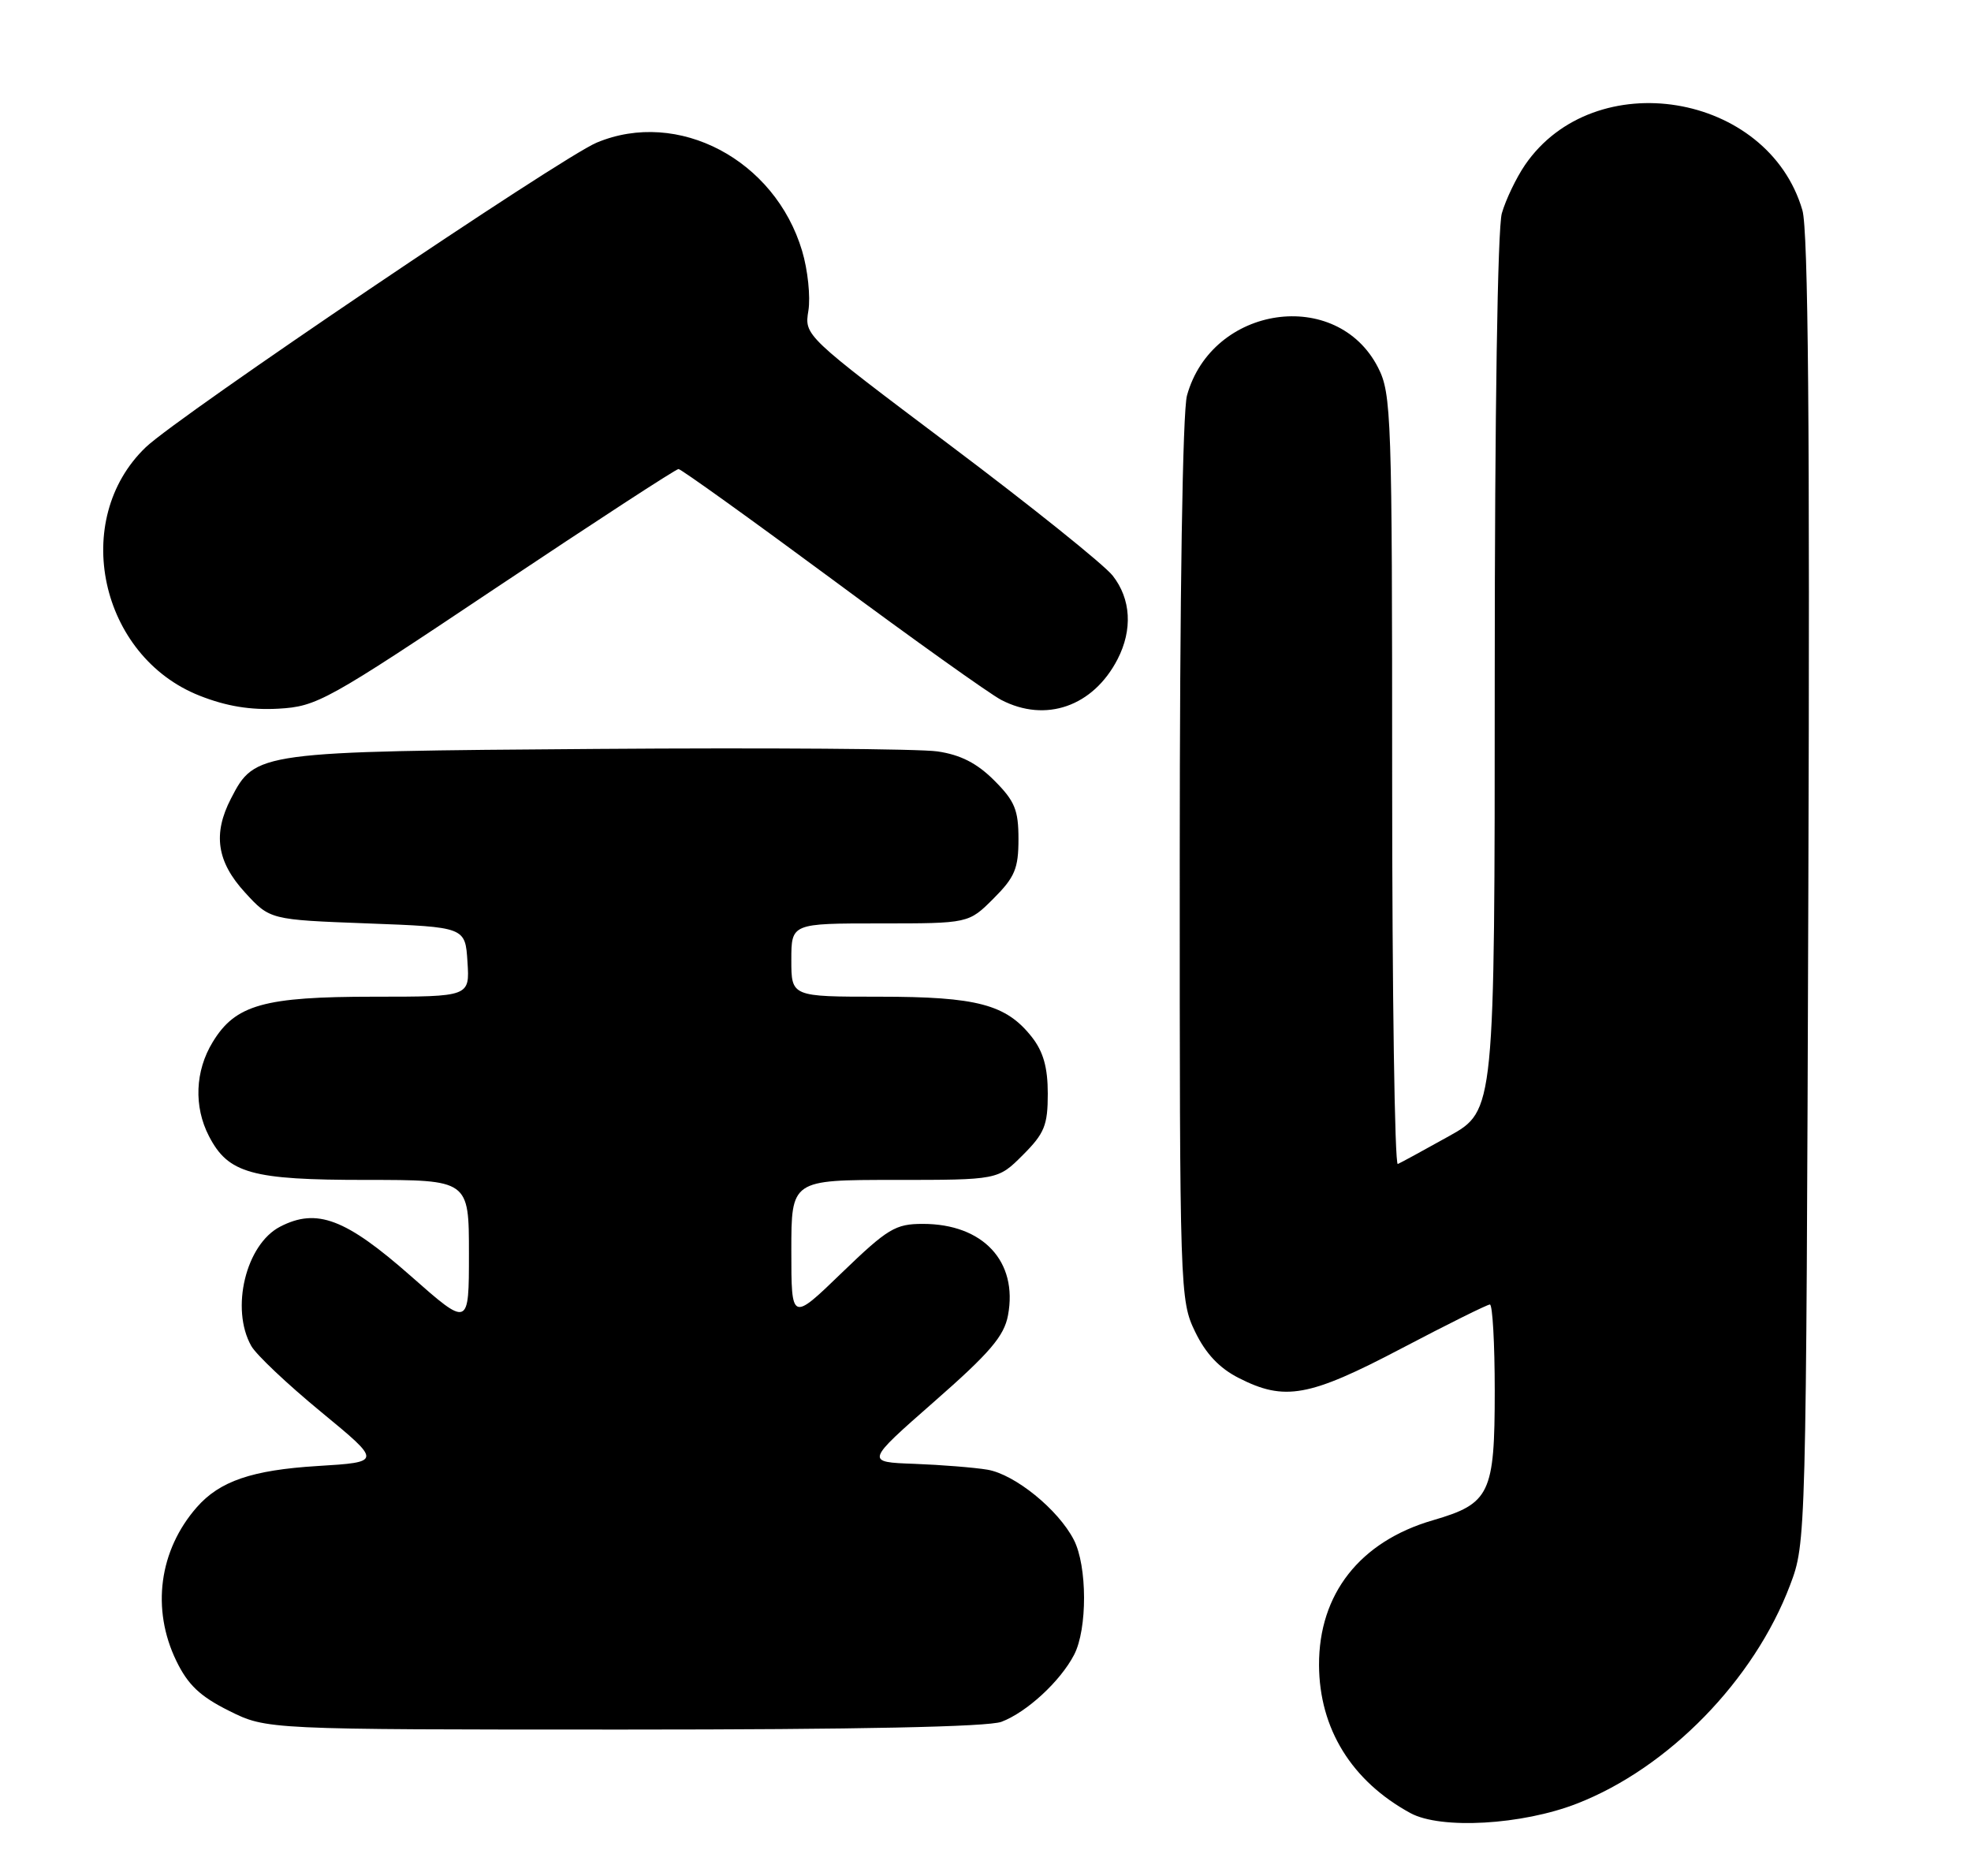 <?xml version="1.0" encoding="UTF-8" standalone="no"?>
<!DOCTYPE svg PUBLIC "-//W3C//DTD SVG 1.1//EN" "http://www.w3.org/Graphics/SVG/1.1/DTD/svg11.dtd" >
<svg xmlns="http://www.w3.org/2000/svg" xmlns:xlink="http://www.w3.org/1999/xlink" version="1.1" viewBox="0 0 269 256">
 <g >
 <path fill="currentColor"
d=" M 215.22 246.10 C 227.72 241.24 239.41 229.25 244.31 216.28 C 246.49 210.52 246.50 210.23 246.80 121.50 C 247.02 58.30 246.78 31.40 245.99 28.69 C 241.29 12.57 217.59 8.71 208.13 22.51 C 206.93 24.27 205.51 27.23 204.97 29.10 C 204.39 31.12 204.00 56.43 204.00 92.01 C 204.00 151.54 204.00 151.54 197.77 155.02 C 194.34 156.93 191.19 158.65 190.77 158.83 C 190.35 159.02 190.00 135.49 190.00 106.54 C 190.00 56.65 189.90 53.73 188.08 50.16 C 182.47 39.16 165.42 41.64 162.00 53.96 C 161.40 56.10 161.01 81.19 161.01 117.43 C 161.00 176.33 161.04 177.44 163.11 181.72 C 164.55 184.70 166.42 186.69 169.07 188.03 C 175.32 191.22 178.66 190.62 191.26 184.00 C 197.54 180.70 202.98 178.00 203.34 178.00 C 203.70 178.00 204.00 183.30 204.00 189.78 C 204.00 203.83 203.36 205.17 195.56 207.44 C 185.61 210.33 179.98 217.49 180.02 227.21 C 180.06 235.88 184.47 243.03 192.50 247.40 C 196.64 249.65 207.74 249.02 215.22 246.10 Z  M 136.68 234.94 C 140.13 233.63 144.70 229.43 146.59 225.80 C 148.42 222.30 148.40 213.67 146.55 210.10 C 144.42 205.97 138.51 201.18 134.77 200.54 C 132.97 200.24 128.48 199.88 124.80 199.74 C 118.10 199.50 118.10 199.50 127.50 191.25 C 135.09 184.60 137.04 182.32 137.57 179.48 C 138.95 172.13 134.17 167.00 125.95 167.00 C 122.20 167.00 121.16 167.63 114.90 173.66 C 108.00 180.33 108.00 180.33 108.00 170.66 C 108.00 161.00 108.00 161.00 122.10 161.00 C 136.20 161.00 136.20 161.00 139.60 157.60 C 142.55 154.65 143.00 153.55 143.00 149.23 C 143.00 145.66 142.39 143.50 140.83 141.51 C 137.32 137.05 133.36 136.00 120.03 136.00 C 108.00 136.00 108.00 136.00 108.00 131.00 C 108.00 126.00 108.00 126.00 120.10 126.00 C 132.20 126.00 132.20 126.00 135.60 122.60 C 138.50 119.70 139.00 118.51 139.00 114.50 C 139.00 110.51 138.50 109.30 135.69 106.49 C 133.34 104.14 131.10 102.99 127.94 102.53 C 125.50 102.17 104.60 102.02 81.50 102.19 C 35.12 102.53 34.82 102.57 31.52 108.97 C 29.03 113.78 29.59 117.58 33.42 121.76 C 36.84 125.50 36.84 125.50 50.17 126.00 C 63.50 126.50 63.50 126.50 63.80 131.25 C 64.11 136.00 64.11 136.00 51.02 136.00 C 36.01 136.00 32.13 137.09 29.03 142.19 C 26.62 146.13 26.43 151.00 28.52 155.03 C 31.15 160.12 34.32 161.00 49.95 161.00 C 64.00 161.00 64.00 161.00 64.00 171.06 C 64.00 181.11 64.00 181.11 56.06 174.11 C 47.17 166.28 43.23 164.79 38.23 167.38 C 33.55 169.80 31.43 178.58 34.29 183.65 C 34.95 184.84 39.24 188.89 43.81 192.65 C 52.13 199.50 52.13 199.50 43.31 200.04 C 34.40 200.59 29.99 202.10 26.87 205.65 C 21.71 211.53 20.63 219.54 24.06 226.62 C 25.65 229.90 27.30 231.47 31.26 233.44 C 36.39 236.00 36.39 236.00 85.13 236.00 C 117.14 236.00 134.84 235.63 136.68 234.94 Z  M 67.73 80.19 C 81.06 71.29 92.25 64.00 92.60 64.00 C 92.94 64.00 102.35 70.75 113.51 79.00 C 124.66 87.26 135.07 94.68 136.64 95.50 C 142.71 98.66 149.19 96.40 152.52 89.96 C 154.60 85.93 154.36 81.73 151.86 78.55 C 150.68 77.05 140.73 69.07 129.74 60.81 C 109.77 45.79 109.77 45.79 110.33 42.38 C 110.63 40.50 110.25 36.83 109.47 34.23 C 105.76 21.79 92.54 14.82 81.44 19.46 C 76.54 21.51 24.38 56.74 19.90 61.02 C 9.57 70.91 13.61 89.55 27.25 94.93 C 30.89 96.37 34.19 96.91 38.00 96.70 C 43.26 96.40 44.58 95.67 67.73 80.19 Z "/>
</g>
</svg>
